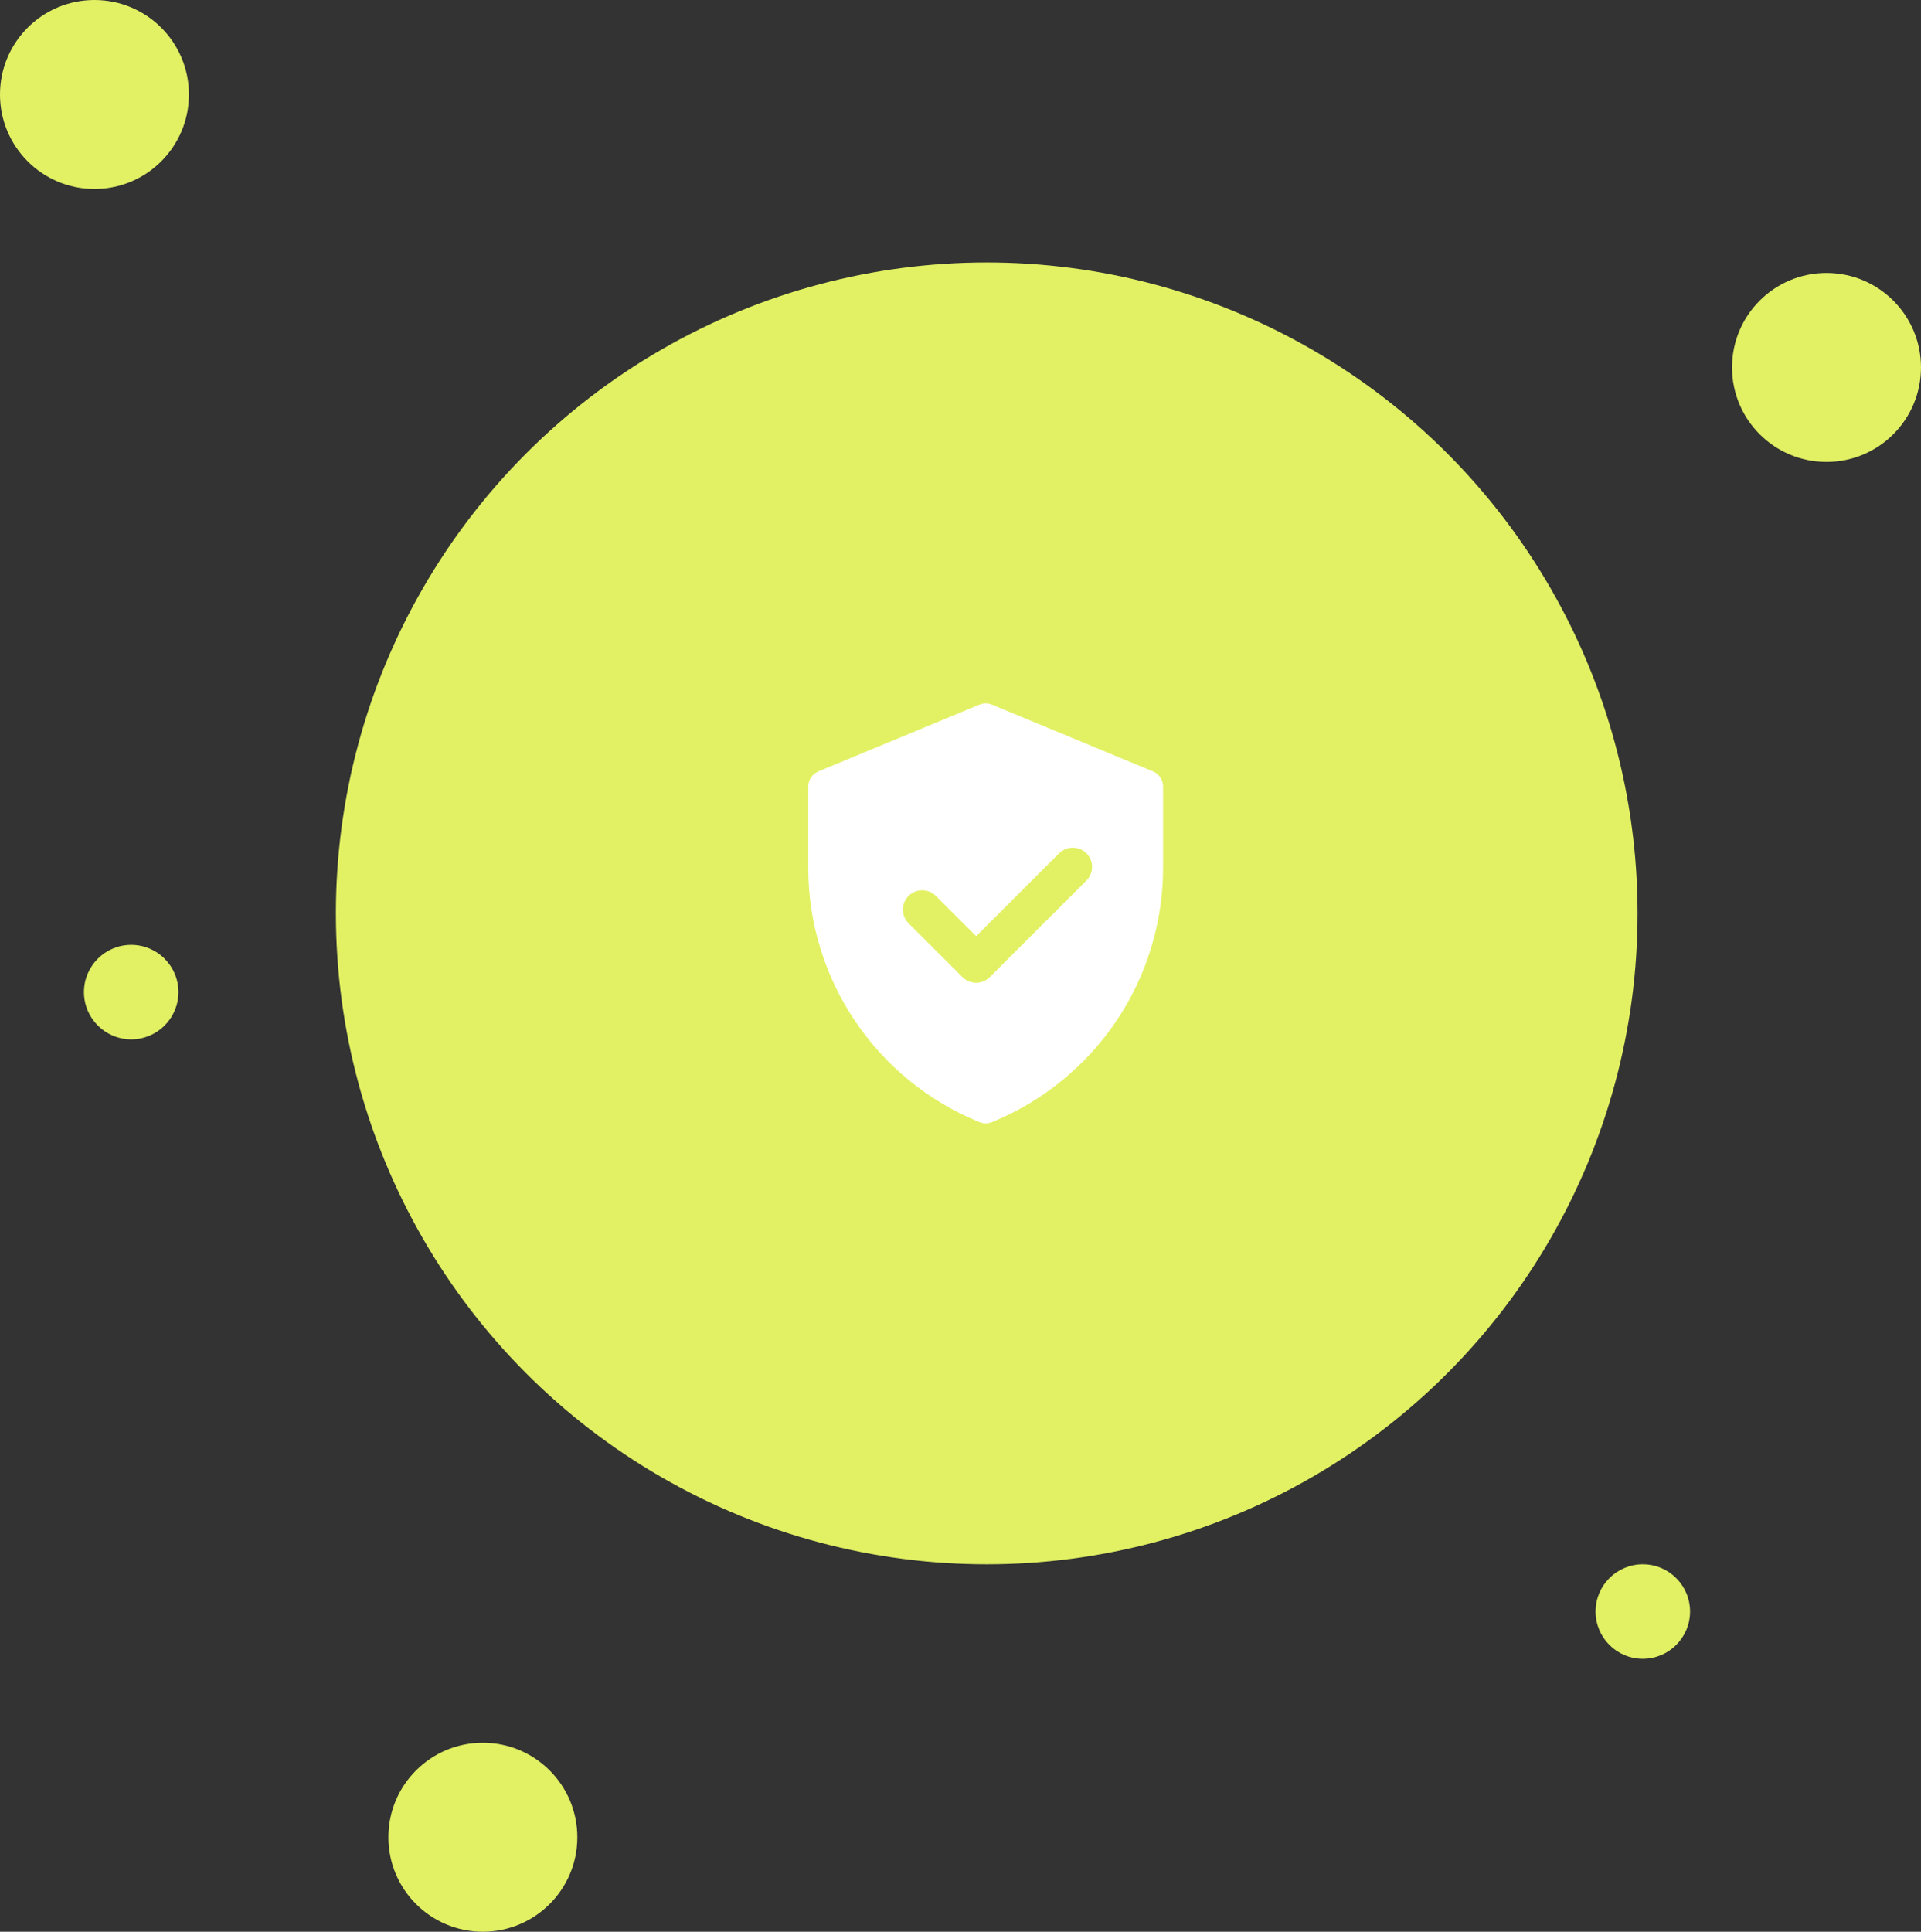 <svg width="183" height="184" viewBox="0 0 183 184" fill="none" xmlns="http://www.w3.org/2000/svg">
<rect x="0" y="0" width="183" height="184" fill="#333333" stroke="none"/>
<circle cx="94" cy="87" r="62" fill="#E2F163"/>
<path fill-rule="evenodd" clip-rule="evenodd" d="M109.835 73.477L94.5 67.119C94.116 66.96 93.684 66.96 93.3 67.119L77.965 73.477C77.381 73.719 77 74.289 77 74.92V82.649C77 93.29 83.442 102.863 93.309 106.884C93.688 107.039 94.112 107.039 94.491 106.884C104.358 102.863 110.8 93.29 110.8 82.649V74.92C110.8 74.289 110.419 73.719 109.835 73.477ZM92.992 89.174L100.898 81.28C101.617 80.562 102.781 80.562 103.5 81.28C104.218 81.997 104.218 83.16 103.5 83.877L94.293 93.071C93.574 93.788 92.41 93.788 91.691 93.071L86.551 87.938C85.832 87.22 85.832 86.057 86.551 85.34C87.269 84.623 88.434 84.623 89.152 85.34L92.992 89.174Z" fill="white"/>
<circle cx="174" cy="35" r="9" fill="#E2F163"/>
<circle cx="46" cy="175" r="9" fill="#E2F163"/>
<circle cx="156.5" cy="153.5" r="4.5" fill="#E2F163"/>
<circle cx="12.5" cy="94.5" r="4.5" fill="#E2F163"/>
<circle cx="9" cy="9" r="9" fill="#E2F163"/>
</svg>
